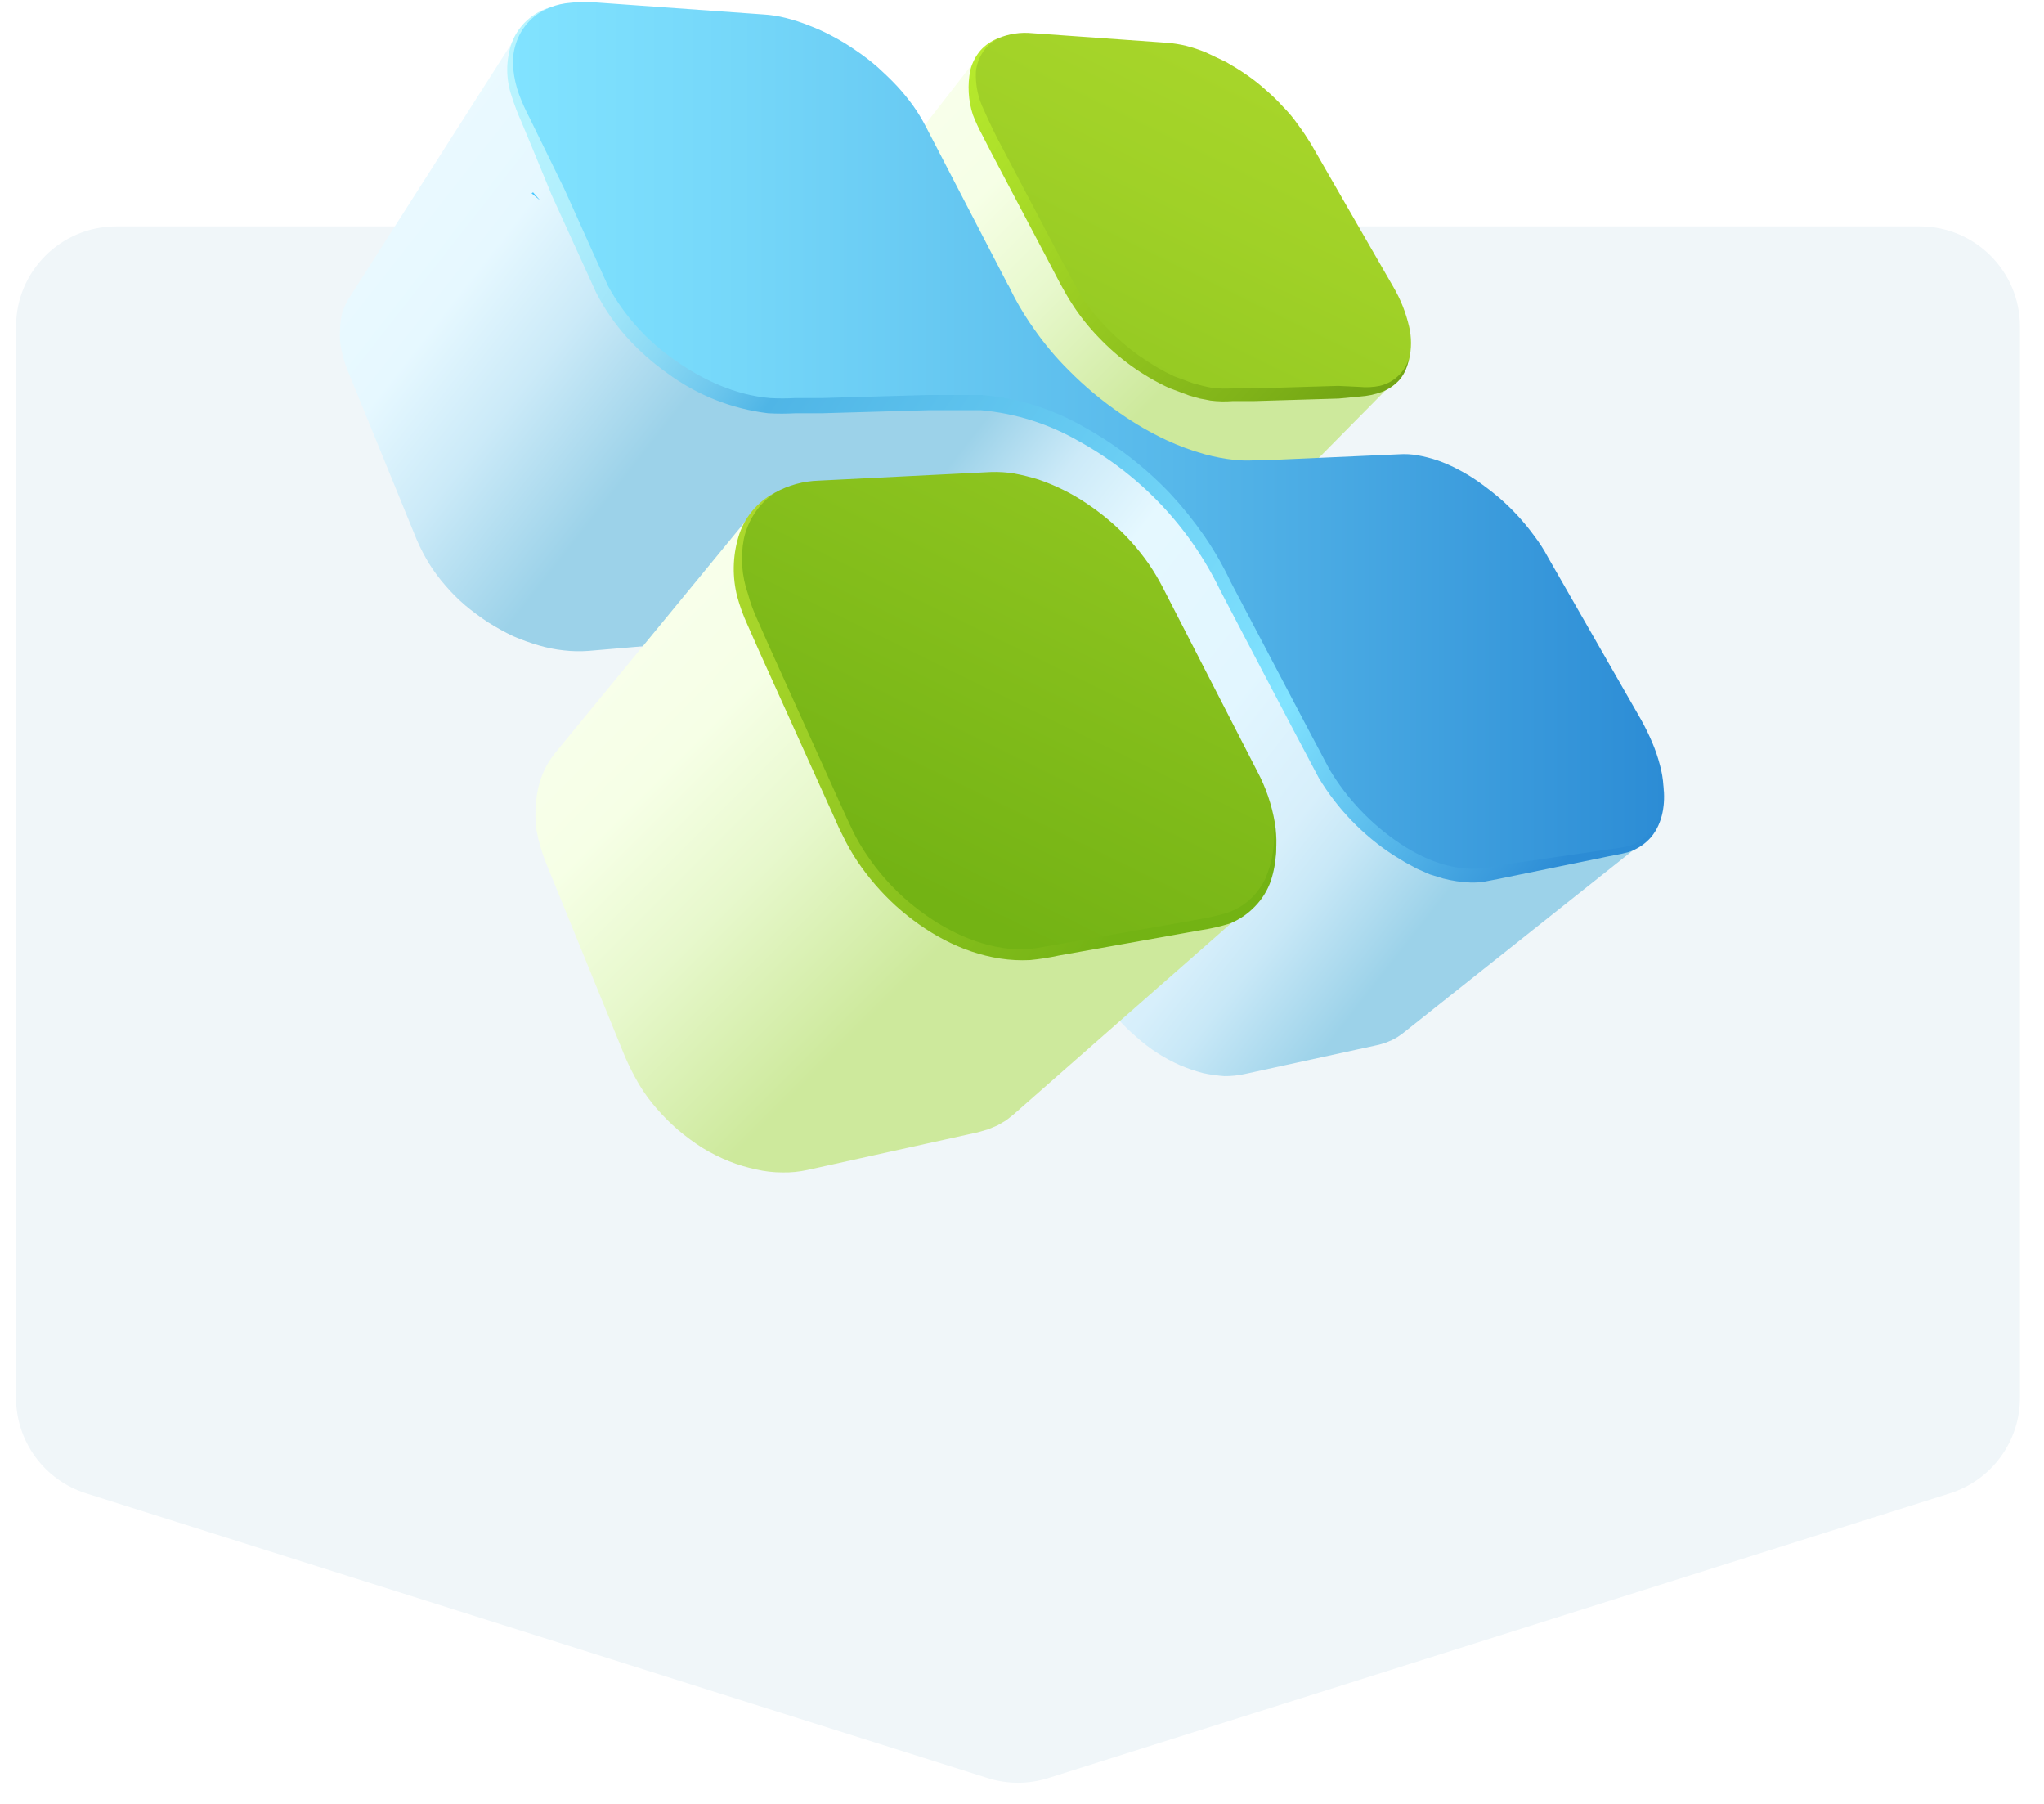 <svg width="510" height="450" viewBox="0 0 510 450" fill="none" xmlns="http://www.w3.org/2000/svg">
<g clip-path="url(#clip0_222_20586)">
<g filter="url(#filter0_d_222_20586)">
<path d="M0 77.474C0 63.666 11.193 52.474 25 52.474H475C488.807 52.474 500 63.666 500 77.474V344.678C500 355.585 492.929 365.233 482.528 368.517L257.528 439.57C252.629 441.117 247.371 441.117 242.472 439.57L17.472 368.517C7.071 365.233 0 355.585 0 344.678V77.474Z" fill="#F0F6F9"/>
</g>
<path d="M197.099 75.654C197.569 74.291 198.252 73.011 199.122 71.861L245.139 12.696C244.262 13.775 243.616 15.023 243.243 16.362C242.826 17.841 242.655 19.379 242.738 20.913C242.847 22.709 243.144 24.489 243.622 26.223C244.236 28.274 245.041 30.263 246.025 32.165L266.505 71.229C267.479 73.112 268.577 74.928 269.792 76.665C273.739 82.185 278.616 86.976 284.204 90.825C286.008 92.109 287.91 93.251 289.893 94.238C291.742 95.145 293.642 95.948 295.582 96.64C297.339 97.296 299.162 97.762 301.018 98.031C302.692 98.283 304.382 98.409 306.075 98.41L340.209 97.525L342.864 97.272L345.139 96.64L347.162 95.629L348.805 94.238L296.593 147.082L294.95 148.473L292.927 149.611L290.651 150.369L287.997 150.748L254.368 153.53C252.725 153.677 251.071 153.635 249.438 153.403C247.644 153.146 245.87 152.766 244.128 152.266C242.267 151.681 240.45 150.963 238.692 150.116C236.813 149.229 234.997 148.216 233.256 147.082C231.489 145.931 229.799 144.664 228.199 143.29C226.682 141.899 225.165 140.382 223.774 138.865C222.403 137.351 221.136 135.746 219.982 134.061C218.89 132.404 217.919 130.672 217.074 128.878L199.122 91.204C198.261 89.336 197.583 87.388 197.099 85.388C196.702 83.646 196.49 81.866 196.467 80.079C196.482 78.582 196.695 77.095 197.099 75.654V75.654Z" fill="url(#paint0_linear_222_20586)"/>
<path d="M85.343 78.182C85.792 76.755 86.43 75.395 87.239 74.136L129.591 7.765C128.821 9.028 128.226 10.388 127.821 11.81C127.465 13.344 127.295 14.914 127.315 16.488C127.338 18.192 127.55 19.888 127.947 21.545C128.446 23.401 129.08 25.218 129.843 26.981L149.692 70.849C150.678 72.954 151.819 74.982 153.105 76.918C154.437 78.961 155.916 80.904 157.53 82.733C159.215 84.629 161.031 86.403 162.966 88.043C164.946 89.712 167.014 91.273 169.161 92.72C171.323 94.106 173.56 95.373 175.861 96.513C178.058 97.623 180.341 98.553 182.688 99.294C184.87 100.035 187.111 100.584 189.388 100.938C191.473 101.316 193.595 101.443 195.709 101.317L238.693 100.179H241.095C242.91 100.137 244.727 100.222 246.531 100.432C249.227 100.693 251.893 101.201 254.495 101.949C257.969 102.869 261.353 104.096 264.609 105.615C268.702 107.481 272.634 109.68 276.367 112.189C284.89 118.023 292.333 125.295 298.364 133.681C300.213 136.272 301.901 138.975 303.421 141.772C304.558 143.795 305.191 145.185 305.317 145.438L328.832 190.444C329.975 192.581 331.241 194.649 332.624 196.639C335.435 200.668 338.748 204.322 342.485 207.511C344.338 209.096 346.279 210.573 348.3 211.936C350.209 213.195 352.193 214.335 354.242 215.35C356.127 216.238 358.07 216.999 360.058 217.625C361.871 218.156 363.736 218.495 365.62 218.637C367.31 218.742 369.006 218.657 370.677 218.384L404.432 212.442L406.075 212.062L407.592 211.557L408.983 210.798L410.247 209.913L349.944 257.827L348.68 258.712L347.289 259.471L345.772 260.103L344.128 260.609L310.5 267.941C308.839 268.297 307.143 268.466 305.444 268.447C303.658 268.318 301.884 268.065 300.134 267.688C298.237 267.189 296.378 266.556 294.571 265.792C292.597 264.933 290.695 263.918 288.882 262.758C287.008 261.552 285.232 260.2 283.572 258.712C280.128 255.772 277.107 252.368 274.596 248.599C273.379 246.731 272.281 244.789 271.31 242.783L250.956 199.926C250.829 199.673 250.323 198.409 249.312 196.386C247.945 193.73 246.426 191.155 244.761 188.674C242.383 185.138 239.674 181.837 236.67 178.814C232.965 175.003 228.853 171.612 224.407 168.7C220.923 166.399 217.242 164.411 213.408 162.758C210.289 161.5 207.076 160.486 203.8 159.724C201.259 159.193 198.681 158.855 196.089 158.712C194.318 158.628 192.543 158.671 190.779 158.839H188.377L146.784 162.379C144.762 162.526 142.73 162.484 140.716 162.252C138.574 162.026 136.458 161.603 134.395 160.988C132.242 160.362 130.131 159.602 128.074 158.712C125.942 157.699 123.874 156.56 121.879 155.299C119.859 153.98 117.918 152.545 116.064 151.001C114.296 149.486 112.648 147.838 111.133 146.07C109.645 144.367 108.292 142.549 107.087 140.634C105.952 138.763 104.938 136.821 104.053 134.819L86.86 92.72C86.14 91.008 85.59 89.23 85.216 87.411C84.839 85.753 84.712 84.049 84.837 82.354C84.866 80.95 85.035 79.552 85.343 78.182Z" fill="url(#paint1_linear_222_20586)"/>
<path d="M133.763 199.927C133.952 197.674 134.463 195.46 135.28 193.353C136.056 191.393 137.121 189.561 138.44 187.916L188.504 126.981C187.224 128.63 186.201 130.463 185.469 132.417C184.734 134.536 184.308 136.751 184.205 138.991C184.101 141.536 184.313 144.084 184.837 146.577C185.459 149.41 186.391 152.166 187.618 154.794L210.88 206.248C212.013 208.7 213.323 211.065 214.799 213.327C216.299 215.622 217.946 217.818 219.73 219.901C221.583 221.966 223.568 223.908 225.671 225.716C227.798 227.501 230.036 229.148 232.372 230.647C234.663 232.035 237.026 233.301 239.451 234.44C241.743 235.428 244.111 236.232 246.531 236.842C248.775 237.364 251.058 237.702 253.358 237.853C255.514 237.979 257.678 237.852 259.805 237.474L303.168 229.888L305.823 229.256L308.225 228.371L310.374 227.233L312.27 225.843L252.979 277.929L251.082 279.446L248.933 280.71L246.531 281.721L243.876 282.48L201.525 291.835C199.451 292.302 197.329 292.514 195.204 292.467C192.991 292.465 190.785 292.21 188.63 291.709C186.343 291.227 184.101 290.55 181.929 289.686C179.653 288.769 177.455 287.67 175.355 286.399C173.188 285.026 171.119 283.506 169.161 281.848C167.267 280.207 165.492 278.432 163.851 276.538C162.195 274.654 160.714 272.623 159.426 270.47C158.164 268.302 157.024 266.065 156.013 263.77L136.165 215.097C135.158 212.563 134.396 209.938 133.889 207.259C133.532 204.831 133.49 202.366 133.763 199.927Z" fill="url(#paint2_linear_222_20586)"/>
<path d="M257.53 8.271C254.645 7.988 251.735 8.422 249.059 9.535C246.861 10.555 245.077 12.294 244.003 14.466C242.872 16.913 242.476 19.636 242.865 22.304C243.305 25.814 244.421 29.206 246.152 32.291L266.632 71.356C267.606 73.239 268.704 75.054 269.919 76.791C273.866 82.311 278.743 87.102 284.331 90.951C286.135 92.236 288.037 93.377 290.02 94.364C291.87 95.272 293.769 96.073 295.709 96.766C297.467 97.422 299.289 97.888 301.145 98.157C302.819 98.409 304.509 98.536 306.202 98.536L340.336 97.651C342.997 97.675 345.601 96.881 347.795 95.376C349.665 93.962 351.001 91.957 351.588 89.687C352.22 86.984 352.22 84.172 351.588 81.469C350.791 78.002 349.469 74.677 347.669 71.608L327.062 35.831C326.05 34.188 325.039 32.67 323.901 31.153C322.777 29.525 321.507 28.002 320.108 26.602C318.771 25.116 317.335 23.723 315.81 22.43C314.297 21.059 312.691 19.792 311.006 18.638C309.363 17.5 307.719 16.488 305.949 15.477L300.892 13.075C299.289 12.414 297.642 11.865 295.962 11.432C294.425 11.056 292.861 10.802 291.284 10.673L257.53 8.271Z" fill="url(#paint3_linear_222_20586)"/>
<path d="M148.048 0.56C146.152 0.412 144.247 0.455 142.359 0.686C140.626 0.809 138.921 1.192 137.302 1.824C135.815 2.335 134.41 3.059 133.13 3.973C130.634 5.772 128.81 8.352 127.947 11.306C127.439 12.856 127.183 14.478 127.189 16.11C127.212 17.897 127.424 19.677 127.821 21.419C128.305 23.378 128.982 25.284 129.843 27.108L149.691 70.977C150.678 73.081 151.819 75.109 153.105 77.045C154.437 79.088 155.916 81.032 157.53 82.86C159.215 84.756 161.031 86.53 162.966 88.17C164.945 89.839 167.013 91.401 169.161 92.848C171.323 94.234 173.56 95.5 175.861 96.64C178.058 97.751 180.341 98.681 182.688 99.422C184.869 100.162 187.111 100.712 189.388 101.065C191.472 101.443 193.595 101.57 195.709 101.444L238.693 100.306H241.094C242.91 100.265 244.727 100.349 246.531 100.559C249.226 100.82 251.892 101.328 254.495 102.076C257.968 102.997 261.353 104.224 264.609 105.743C268.701 107.609 272.634 109.807 276.366 112.317C284.89 118.151 292.333 125.423 298.364 133.808C300.212 136.4 301.901 139.102 303.421 141.899C304.558 143.922 305.19 145.313 305.317 145.566L328.831 190.572C329.974 192.708 331.241 194.777 332.624 196.766C335.435 200.796 338.748 204.449 342.485 207.639C344.338 209.223 346.279 210.7 348.3 212.063C350.209 213.322 352.193 214.463 354.242 215.477C356.127 216.366 358.07 217.126 360.058 217.752C361.871 218.283 363.736 218.622 365.62 218.764C367.31 218.869 369.006 218.784 370.677 218.511L404.431 212.569C405.838 212.297 407.2 211.829 408.477 211.178C409.661 210.565 410.73 209.752 411.638 208.777C412.542 207.768 413.268 206.614 413.787 205.363C414.415 204.008 414.8 202.553 414.925 201.065C415.156 199.431 415.198 197.777 415.051 196.134C414.941 194.338 414.645 192.559 414.166 190.825C413.667 188.928 413.034 187.069 412.27 185.262C411.446 183.317 410.517 181.418 409.488 179.573L386.227 138.992C385.238 137.13 384.096 135.354 382.814 133.682C380.278 130.198 377.351 127.016 374.09 124.2C372.447 122.809 370.803 121.545 369.033 120.281C367.381 119.109 365.649 118.053 363.85 117.121C362.182 116.234 360.449 115.473 358.667 114.845C357.056 114.306 355.408 113.883 353.737 113.581C352.193 113.308 350.623 113.223 349.059 113.328L314.925 114.845H312.776C311.173 114.929 309.567 114.887 307.972 114.718C305.495 114.45 303.043 113.985 300.639 113.328C297.345 112.414 294.131 111.23 291.031 109.788C287.061 107.92 283.255 105.721 279.653 103.214C274.975 100.015 270.615 96.374 266.632 92.342C263.462 89.196 260.585 85.768 258.035 82.102C256.27 79.637 254.666 77.061 253.231 74.39C252.22 72.494 251.714 71.23 251.461 70.977L230.981 31.533C230.049 29.734 228.993 28.002 227.82 26.35C226.573 24.626 225.222 22.979 223.775 21.419C222.258 19.776 220.614 18.259 218.971 16.742C217.245 15.242 215.429 13.849 213.534 12.57C211.671 11.271 209.729 10.088 207.719 9.03C205.842 8.017 203.899 7.131 201.904 6.375C200.011 5.611 198.068 4.977 196.088 4.479C194.225 3.999 192.32 3.703 190.399 3.594L148.048 0.56Z" fill="url(#paint4_linear_222_20586)"/>
<path d="M204.305 119.902C200.448 120.011 196.674 121.052 193.306 122.936C190.289 124.664 187.865 127.264 186.353 130.395C184.699 133.814 183.959 137.603 184.204 141.394C184.439 146.043 185.599 150.599 187.617 154.795L210.879 206.248C212.012 208.7 213.321 211.066 214.798 213.328C216.298 215.623 217.945 217.819 219.728 219.902C221.582 221.966 223.566 223.908 225.67 225.717C227.797 227.501 230.035 229.148 232.371 230.648C234.662 232.036 237.025 233.301 239.45 234.44C241.742 235.429 244.109 236.232 246.53 236.842C248.774 237.364 251.057 237.703 253.356 237.854C255.513 237.98 257.677 237.852 259.804 237.474L303.167 229.889C306.64 229.384 309.881 227.849 312.473 225.483C315.064 223.116 316.887 220.027 317.705 216.615C318.59 212.885 318.719 209.017 318.085 205.237C317.319 200.727 315.825 196.371 313.66 192.342L290.145 146.577C289.088 144.526 287.905 142.542 286.605 140.635C285.24 138.696 283.762 136.839 282.181 135.073C278.95 131.524 275.299 128.383 271.309 125.717C269.376 124.39 267.347 123.207 265.24 122.178C263.274 121.206 261.247 120.361 259.172 119.649C257.181 119.025 255.154 118.518 253.104 118.132C251.182 117.817 249.235 117.69 247.288 117.753L204.305 119.902Z" fill="url(#paint5_linear_222_20586)"/>
<path d="M193.305 122.936C191.112 124.075 189.173 125.648 187.608 127.561C186.043 129.474 184.884 131.686 184.203 134.061C182.792 138.88 182.705 143.989 183.95 148.853C184.604 151.235 185.45 153.56 186.479 155.806L189.387 162.38L195.328 175.528L207.212 201.824C208.223 203.973 209.108 206.248 210.246 208.398C211.317 210.629 212.542 212.784 213.912 214.845C216.663 218.921 219.888 222.656 223.521 225.97C230.853 232.544 239.702 237.601 249.563 239.118C252.03 239.5 254.53 239.627 257.022 239.497C259.445 239.261 261.851 238.881 264.228 238.359L278.387 235.831L292.547 233.303L299.626 232.038C302.066 231.672 304.475 231.122 306.832 230.395C309.221 229.428 311.376 227.963 313.153 226.097C314.905 224.301 316.243 222.143 317.073 219.776C318.61 215.122 318.828 210.134 317.705 205.364C318.299 210.097 317.6 214.902 315.682 219.27C314.666 221.341 313.248 223.189 311.51 224.706C309.809 226.147 307.829 227.223 305.695 227.866C303.447 228.492 301.169 228.999 298.868 229.384L291.788 230.648L278.135 233.05L263.976 235.578C261.573 235.958 259.171 236.463 257.022 236.716C254.744 236.884 252.455 236.8 250.195 236.463C241.093 235.073 232.496 230.142 225.543 223.948C222.039 220.803 218.94 217.236 216.315 213.328C214.987 211.395 213.804 209.367 212.775 207.26C211.763 205.111 210.752 202.961 209.74 200.686L197.857 174.39L191.915 161.242L189.007 154.668C188.02 152.55 187.217 150.35 186.605 148.094C185.075 143.711 184.726 139.002 185.594 134.441C186.6 129.761 189.359 125.644 193.305 122.936V122.936Z" fill="url(#paint6_linear_222_20586)"/>
<path d="M249.059 9.536C247.367 10.187 245.851 11.226 244.634 12.57C243.425 13.998 242.56 15.685 242.106 17.5C241.364 21.202 241.582 25.032 242.738 28.625C243.391 30.315 244.152 31.962 245.014 33.556L247.416 38.233L252.346 47.589L262.207 66.299C263.85 69.46 265.367 72.494 267.39 75.654C269.331 78.697 271.576 81.535 274.091 84.124C279.098 89.41 285.06 93.7 291.663 96.767L296.72 98.663L299.375 99.422L300.765 99.674L302.03 99.927C303.875 100.159 305.739 100.201 307.592 100.054H312.902L334.014 99.422L339.324 98.916C341.181 98.793 343.011 98.41 344.76 97.778C346.515 97.116 348.078 96.03 349.312 94.618C350.456 93.196 351.198 91.493 351.461 89.687C350.924 91.309 349.979 92.765 348.718 93.916C347.456 95.067 345.919 95.875 344.255 96.261C342.591 96.597 340.887 96.682 339.198 96.514L333.888 96.261L312.776 96.893H307.466C305.822 96.977 304.173 96.935 302.536 96.767L301.271 96.514L300.133 96.261L297.731 95.629L292.927 93.859C286.737 90.927 281.126 86.901 276.366 81.975C273.946 79.552 271.785 76.882 269.919 74.011C268.149 71.229 266.632 67.942 264.862 64.908L255.001 46.198L250.071 36.843C248.427 33.809 246.91 30.648 245.519 27.488C244.044 24.507 243.348 21.202 243.497 17.88C243.663 16.137 244.257 14.464 245.228 13.008C246.199 11.552 247.515 10.359 249.059 9.536V9.536Z" fill="url(#paint7_linear_222_20586)"/>
<path d="M137.303 1.823C135.123 2.45 133.121 3.577 131.453 5.113C129.785 6.649 128.498 8.553 127.694 10.673C126.178 15.011 126.178 19.736 127.694 24.074C128.363 26.229 129.165 28.34 130.096 30.395L132.625 36.463L137.682 48.726L148.681 72.873C150.749 76.944 153.341 80.727 156.392 84.124C159.426 87.476 162.817 90.486 166.506 93.1C173.884 98.555 182.554 101.997 191.664 103.087C193.938 103.214 196.217 103.214 198.491 103.087H205.064L218.339 102.708L231.613 102.329H244.761C253.358 103.097 261.684 105.728 269.16 110.041C284.492 118.467 296.82 131.457 304.432 147.209C312.65 162.885 320.741 178.435 329.084 194.111C333.754 201.833 340.107 208.402 347.668 213.327L350.576 215.097L353.61 216.741L356.771 218.131L360.058 219.143C362.29 219.726 364.579 220.065 366.884 220.154C368.112 220.196 369.341 220.111 370.551 219.901L373.838 219.269L399.754 213.959C401.903 213.454 404.052 213.201 406.328 212.569C408.537 211.851 410.505 210.539 412.017 208.776C414.925 205.236 415.557 200.432 415.051 196.007C415.178 200.306 414.293 204.984 411.259 208.144C409.756 209.63 407.876 210.679 405.822 211.178C403.8 211.684 401.524 211.81 399.375 212.189L373.206 215.982C364.988 218.258 356.265 215.097 349.312 210.42C342.165 205.638 336.164 199.335 331.739 191.962C323.522 176.539 315.304 160.736 307.087 145.186C305.177 141.132 302.936 137.242 300.387 133.555C297.813 129.863 294.982 126.357 291.916 123.062C285.705 116.545 278.545 111.004 270.678 106.627C262.83 102.057 254.063 99.293 245.014 98.536H231.487L218.213 98.915L204.938 99.295H198.491C196.343 99.421 194.19 99.421 192.043 99.295C183.573 98.536 175.482 94.87 168.529 89.94C161.542 85.152 155.781 78.785 151.715 71.356L140.842 47.209L135.027 35.325L132.119 29.384C131.106 27.463 130.219 25.478 129.464 23.442C128.748 21.442 128.281 19.361 128.074 17.247C127.836 15.119 128.051 12.965 128.706 10.926C129.356 8.857 130.468 6.963 131.957 5.386C133.446 3.809 135.274 2.591 137.303 1.823V1.823Z" fill="url(#paint8_linear_222_20586)"/>
<path d="M132.625 48.221L134.774 49.991L133.004 47.968L132.625 48.221Z" fill="#49C8FF"/>
</g>
<defs>
<filter id="filter0_d_222_20586" x="-3" y="49.474" width="514" height="402.257" filterUnits="userSpaceOnUse" color-interpolation-filters="sRGB">
<feFlood flood-opacity="0" result="BackgroundImageFix"/>
<feColorMatrix in="SourceAlpha" type="matrix" values="0 0 0 0 0 0 0 0 0 0 0 0 0 0 0 0 0 0 127 0" result="hardAlpha"/>
<feOffset dx="4" dy="4"/>
<feGaussianBlur stdDeviation="3.5"/>
<feComposite in2="hardAlpha" operator="out"/>
<feColorMatrix type="matrix" values="0 0 0 0 0 0 0 0 0 0 0 0 0 0 0 0 0 0 0.25 0"/>
<feBlend mode="normal" in2="BackgroundImageFix" result="effect1_dropShadow_222_20586"/>
<feBlend mode="normal" in="SourceGraphic" in2="effect1_dropShadow_222_20586" result="shape"/>
</filter>
<linearGradient id="paint0_linear_222_20586" x1="306.682" y1="136.994" x2="213.762" y2="44.074" gradientUnits="userSpaceOnUse">
<stop offset="0.3" stop-color="#CDE99C"/>
<stop offset="0.59" stop-color="#E7F8CC"/>
<stop offset="0.81" stop-color="#F6FFE6"/>
<stop offset="1" stop-color="#F8FFEB"/>
</linearGradient>
<linearGradient id="paint1_linear_222_20586" x1="360.601" y1="256.841" x2="91.904" y2="46.26" gradientUnits="userSpaceOnUse">
<stop offset="0.06" stop-color="#9CD2E9"/>
<stop offset="0.14" stop-color="#C8E8F7"/>
<stop offset="0.18" stop-color="#D7EFFB"/>
<stop offset="0.27" stop-color="#E2F6FF"/>
<stop offset="0.4" stop-color="#E5F8FF"/>
<stop offset="0.47" stop-color="#CCEAF8"/>
<stop offset="0.54" stop-color="#9CD2E9"/>
<stop offset="0.72" stop-color="#9CD2E9"/>
<stop offset="0.82" stop-color="#CBEAF8"/>
<stop offset="0.9" stop-color="#E6F8FF"/>
<stop offset="1" stop-color="#EBFAFF"/>
</linearGradient>
<linearGradient id="paint2_linear_222_20586" x1="262.448" y1="275.666" x2="151.133" y2="164.351" gradientUnits="userSpaceOnUse">
<stop offset="0.3" stop-color="#CDE99C"/>
<stop offset="0.59" stop-color="#E7F8CC"/>
<stop offset="0.81" stop-color="#F6FFE6"/>
<stop offset="1" stop-color="#F8FFEB"/>
</linearGradient>
<linearGradient id="paint3_linear_222_20586" x1="335.52" y1="-24.814" x2="191.74" y2="269.092" gradientUnits="userSpaceOnUse">
<stop stop-color="#B0DB2E"/>
<stop offset="0.26" stop-color="#A0D127"/>
<stop offset="0.78" stop-color="#77B516"/>
<stop offset="0.82" stop-color="#73B314"/>
</linearGradient>
<linearGradient id="paint4_linear_222_20586" x1="415.14" y1="109.649" x2="127.189" y2="109.649" gradientUnits="userSpaceOnUse">
<stop stop-color="#2C8CD5"/>
<stop offset="0.43" stop-color="#57B8EA"/>
<stop offset="0.8" stop-color="#75D7F9"/>
<stop offset="1" stop-color="#81E3FF"/>
</linearGradient>
<linearGradient id="paint5_linear_222_20586" x1="346.631" y1="-19.377" x2="202.851" y2="274.516" gradientUnits="userSpaceOnUse">
<stop stop-color="#B0DB2E"/>
<stop offset="0.26" stop-color="#A0D127"/>
<stop offset="0.78" stop-color="#77B516"/>
<stop offset="0.82" stop-color="#73B314"/>
</linearGradient>
<linearGradient id="paint6_linear_222_20586" x1="160.929" y1="146.223" x2="284.823" y2="221.533" gradientUnits="userSpaceOnUse">
<stop stop-color="#B0DB2E"/>
<stop offset="0.32" stop-color="#A0D127"/>
<stop offset="0.95" stop-color="#77B516"/>
<stop offset="1" stop-color="#73B314"/>
</linearGradient>
<linearGradient id="paint7_linear_222_20586" x1="235.014" y1="12.165" x2="331.208" y2="104.668" gradientUnits="userSpaceOnUse">
<stop stop-color="#BAED2E"/>
<stop offset="0.28" stop-color="#AADD28"/>
<stop offset="0.84" stop-color="#81B419"/>
<stop offset="1" stop-color="#73A614"/>
</linearGradient>
<linearGradient id="paint8_linear_222_20586" x1="99.654" y1="12.177" x2="415.759" y2="225.729" gradientUnits="userSpaceOnUse">
<stop stop-color="#BAF5FF"/>
<stop offset="0.1" stop-color="#B7F3FE"/>
<stop offset="0.16" stop-color="#AFEEFC"/>
<stop offset="0.21" stop-color="#A0E5F9"/>
<stop offset="0.25" stop-color="#8BD9F4"/>
<stop offset="0.29" stop-color="#71C9EE"/>
<stop offset="0.33" stop-color="#4FB5E6"/>
<stop offset="0.72" stop-color="#81E3FF"/>
<stop offset="0.93" stop-color="#2C8CD5"/>
</linearGradient>
<clipPath id="clip0_222_20586">
<rect width="510" height="450" fill="white"/>
</clipPath>
</defs>
</svg>
